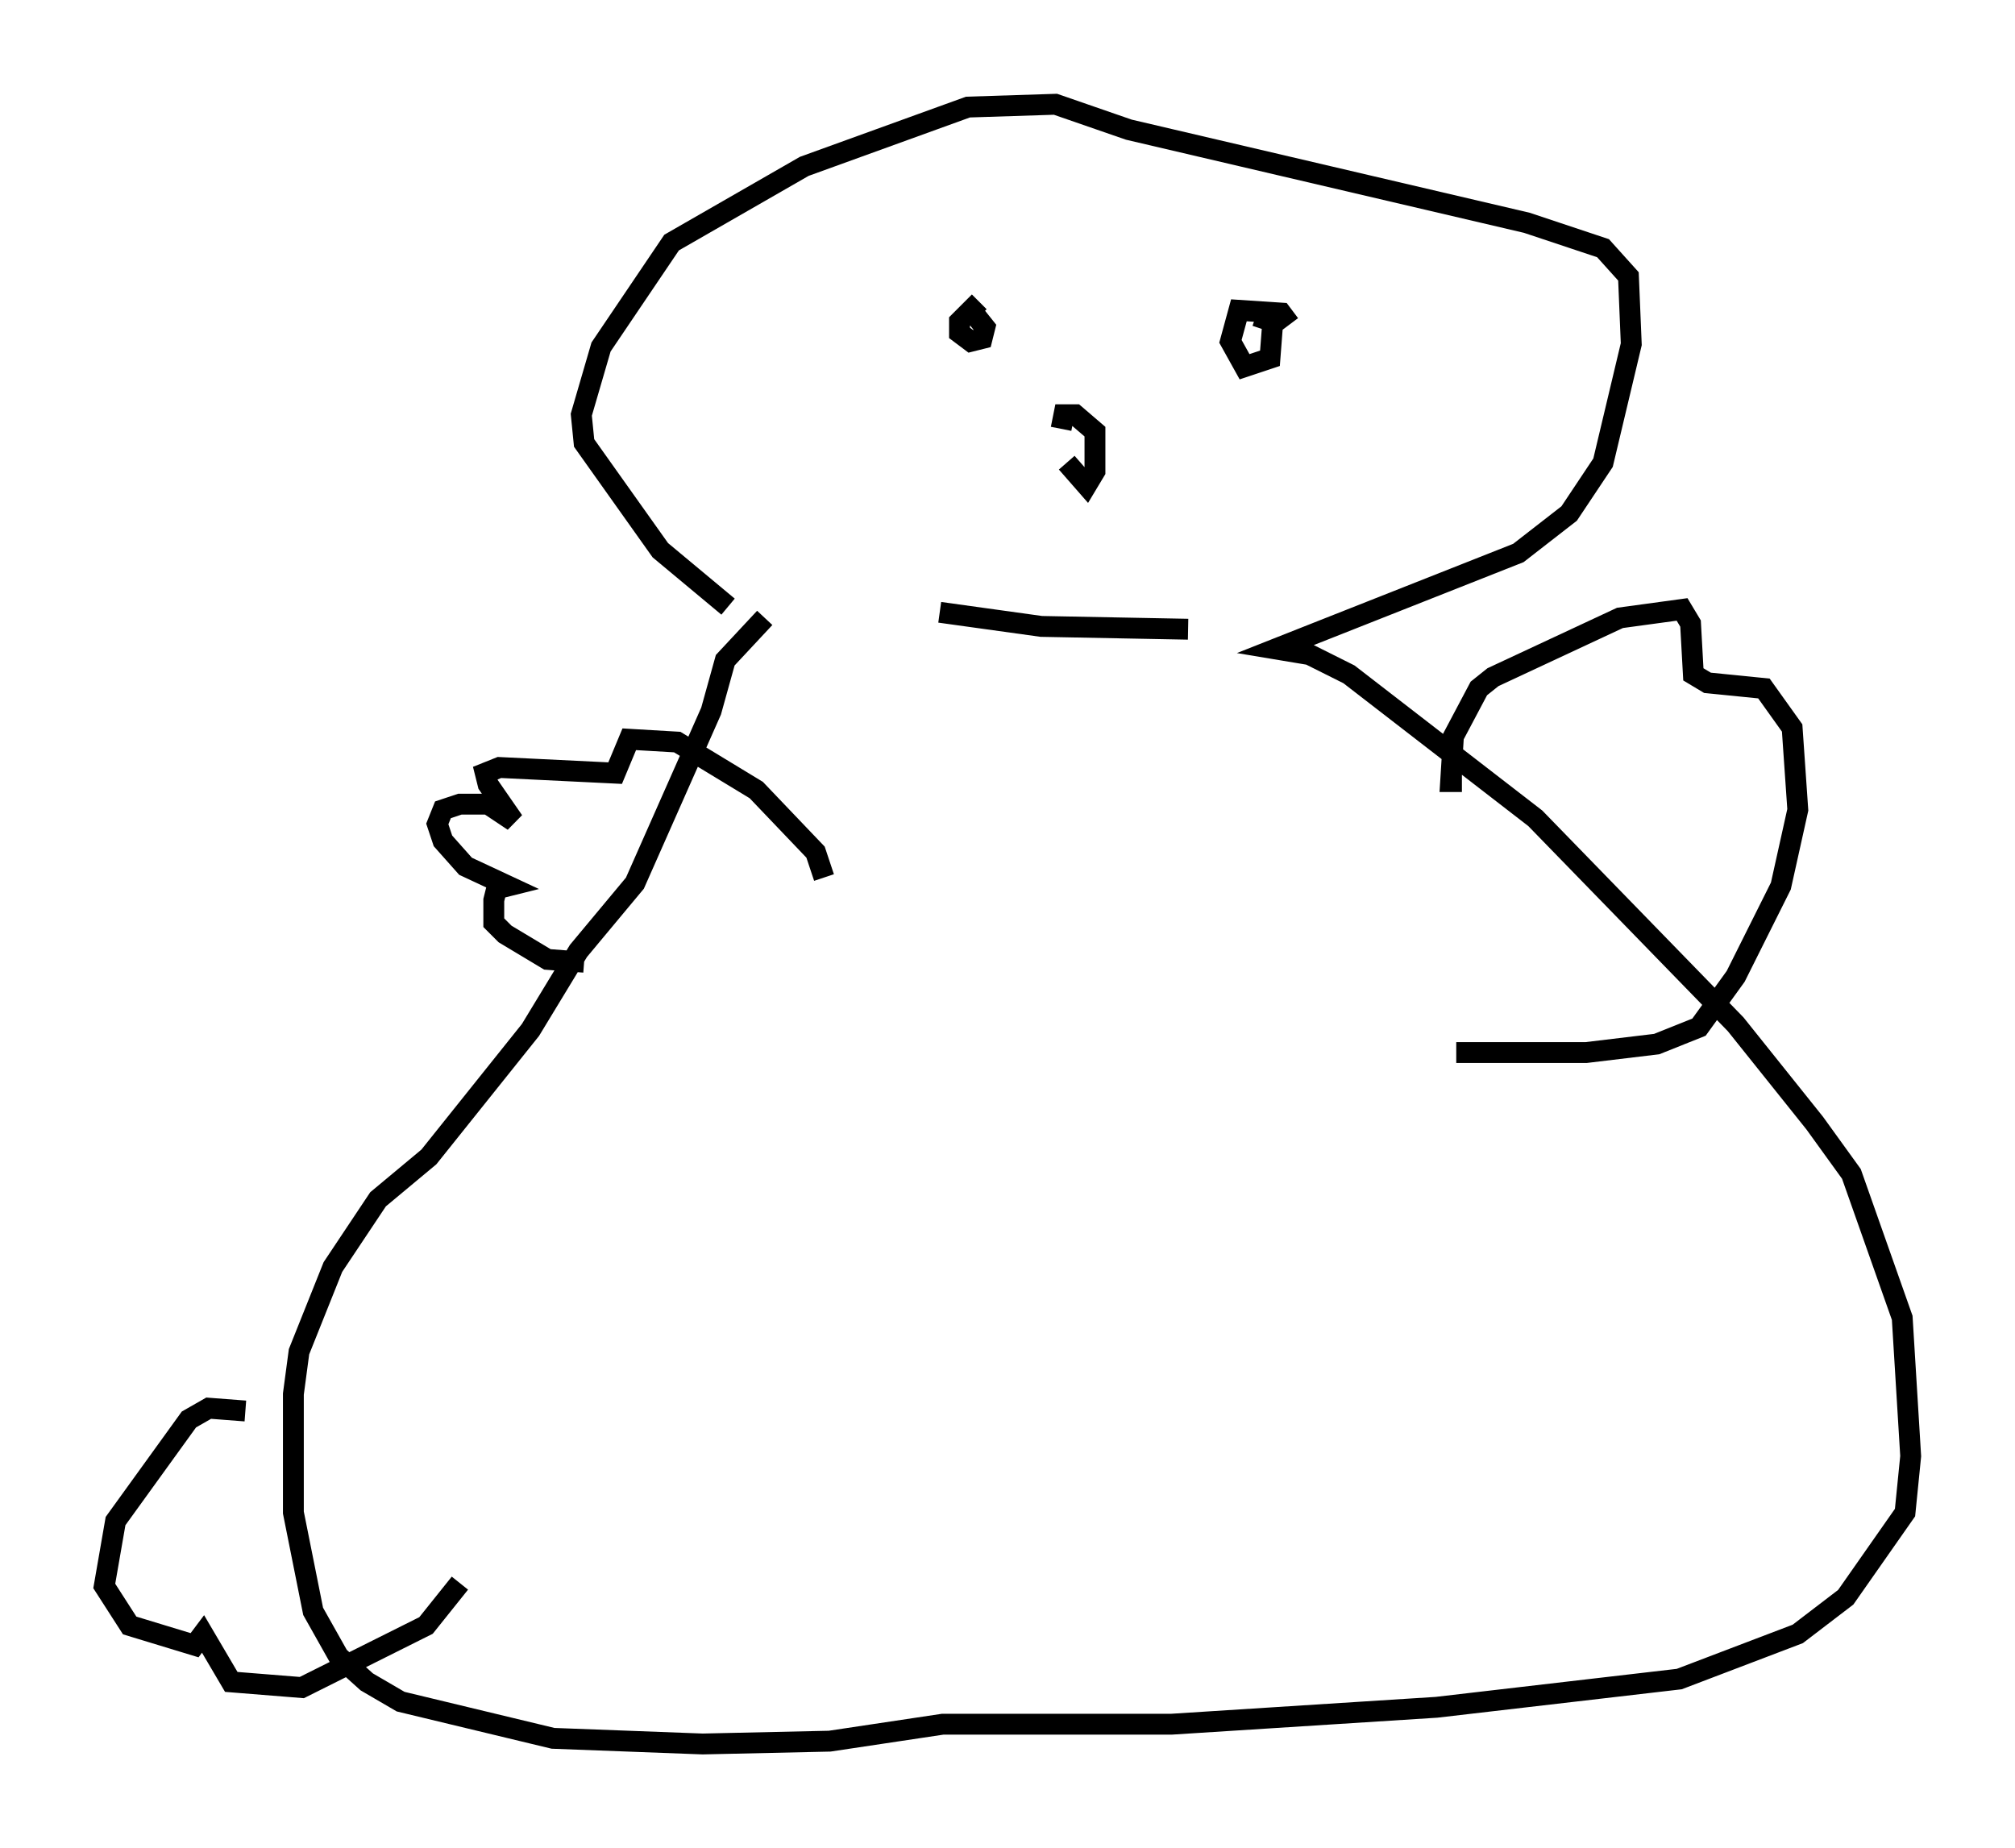 <?xml version="1.0" encoding="utf-8" ?>
<svg baseProfile="full" height="88.619" version="1.1" width="96.603" xmlns="http://www.w3.org/2000/svg" xmlns:ev="http://www.w3.org/2001/xml-events" xmlns:xlink="http://www.w3.org/1999/xlink"><defs /><rect fill="white" height="88.619" width="96.603" x="0" y="0" /><path d="M36.664, 29.763 m-1.759, -0.677 l-3.248, -2.706 -3.654, -5.142 l-0.135, -1.353 0.947, -3.248 l3.383, -5.007 6.36, -3.654 l7.848, -2.842 4.195, -0.135 l3.518, 1.218 19.08, 4.465 l3.654, 1.218 1.218, 1.353 l0.135, 3.248 -1.353, 5.683 l-1.624, 2.436 -2.436, 1.894 l-11.637, 4.601 1.624, 0.271 l1.894, 0.947 8.931, 6.901 l9.607, 9.878 3.789, 4.736 l1.759, 2.436 2.436, 6.901 l0.406, 6.631 -0.271, 2.706 l-2.842, 4.059 -2.3, 1.759 l-5.683, 2.165 -11.637, 1.353 l-12.72, 0.812 -10.961, 0.0 l-5.413, 0.812 -6.089, 0.135 l-7.172, -0.271 -7.307, -1.759 l-1.624, -0.947 -1.353, -1.218 l-1.218, -2.165 -0.947, -4.736 l0.0, -5.683 0.271, -2.03 l1.624, -4.059 2.165, -3.248 l2.436, -2.03 4.871, -6.089 l2.3, -3.789 2.706, -3.248 l3.654, -8.254 0.677, -2.436 l1.894, -2.03 m-8.66, 16.509 l-1.759, -0.135 -2.03, -1.218 l-0.541, -0.541 0.0, -1.083 l0.135, -0.541 0.541, -0.135 l-2.03, -0.947 -1.083, -1.218 l-0.271, -0.812 0.271, -0.677 l0.812, -0.271 1.353, 0.0 l1.218, 0.812 -1.218, -1.759 l-0.135, -0.541 0.677, -0.271 l5.548, 0.271 0.677, -1.624 l2.3, 0.135 3.789, 2.3 l2.842, 2.977 0.406, 1.218 m30.582, -4.601 l-0.541, 0.0 0.135, -2.165 l1.218, -2.3 0.677, -0.541 l6.089, -2.842 2.977, -0.406 l0.406, 0.677 0.135, 2.436 l0.677, 0.406 2.706, 0.271 l1.353, 1.894 0.271, 3.924 l-0.812, 3.654 -2.165, 4.33 l-1.759, 2.436 -2.03, 0.812 l-3.383, 0.406 -6.225, 0.0 m-22.868, -35.994 l-0.947, 0.947 0.0, 0.541 l0.541, 0.406 0.541, -0.135 l0.135, -0.541 -0.541, -0.677 m15.155, 0.541 l-0.406, -0.541 -2.03, -0.135 l-0.406, 1.488 0.677, 1.218 l1.218, -0.406 0.135, -1.759 l-0.812, -0.271 m-9.066, 7.036 l0.947, 1.083 0.406, -0.677 l0.0, -1.894 -0.947, -0.812 l-0.541, 0.0 -0.135, 0.677 m-5.819, 8.796 l4.871, 0.677 7.036, 0.135 m-45.196, 37.483 l-1.759, -0.135 -0.947, 0.541 l-3.518, 4.871 -0.541, 3.112 l1.218, 1.894 3.112, 0.947 l0.406, -0.541 1.353, 2.3 l3.383, 0.271 5.954, -2.977 l1.624, -2.03 " fill="none" stroke="black" stroke-width="1" /></svg>